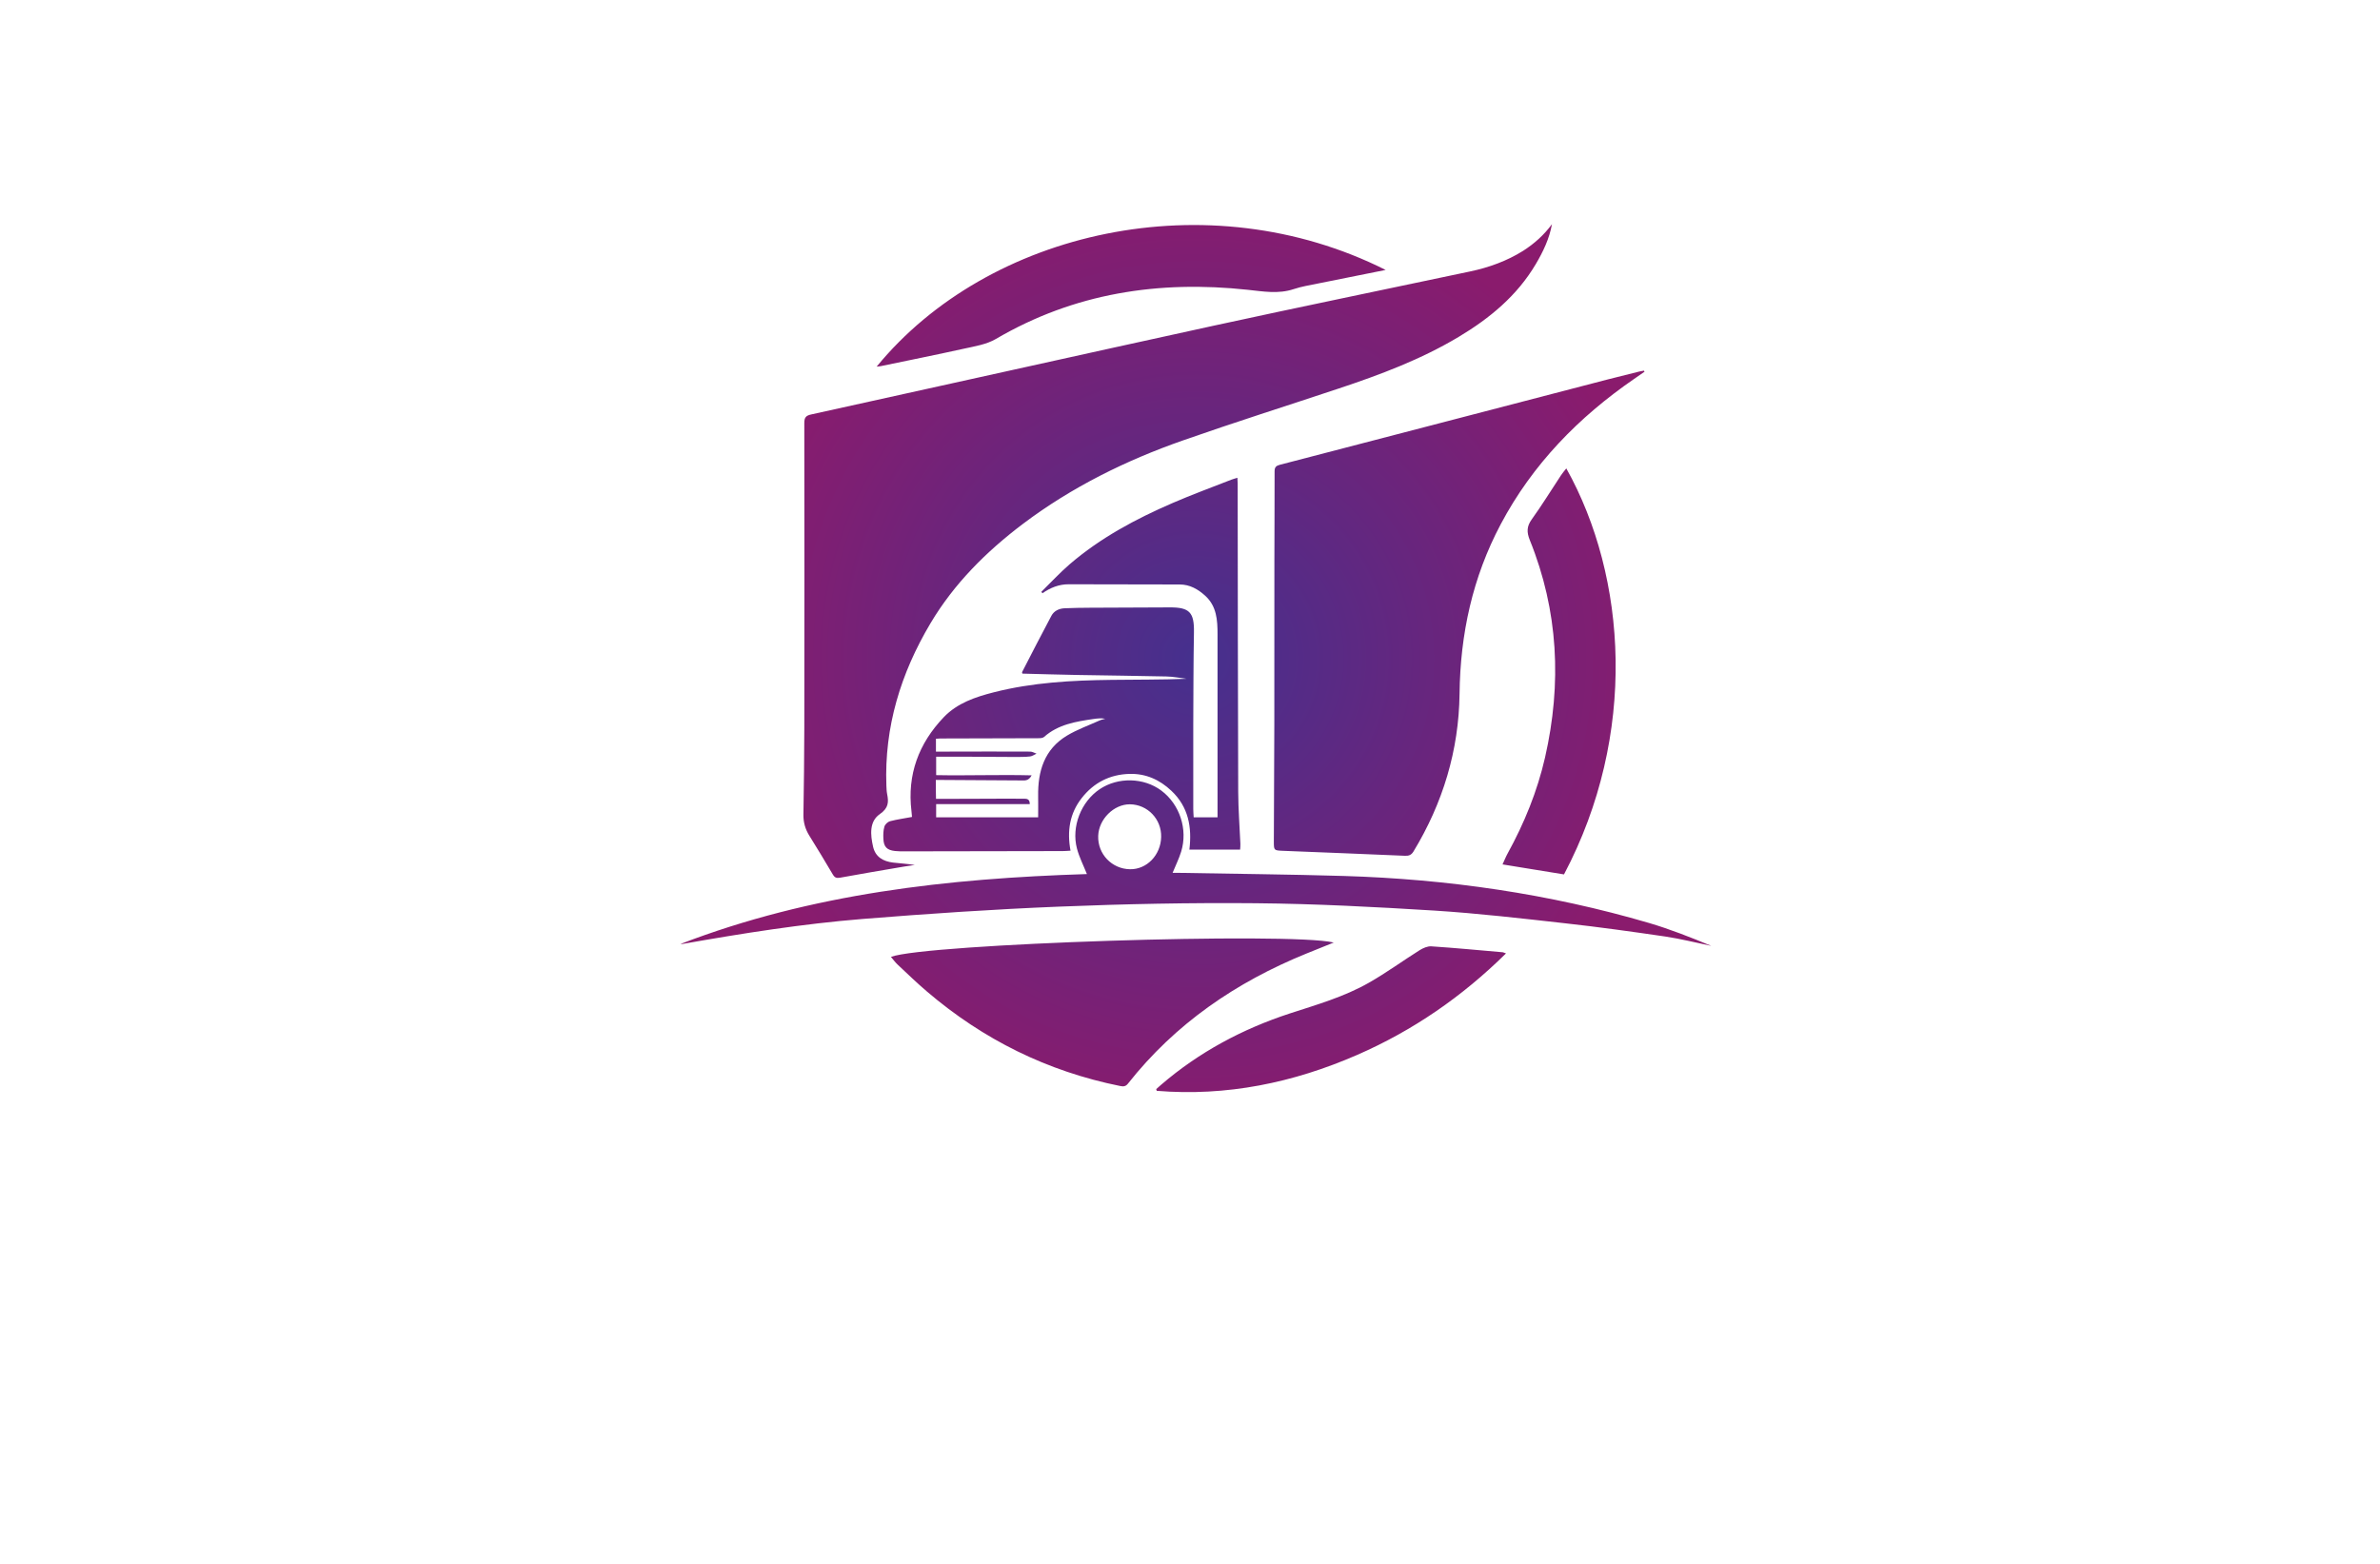 <?xml version="1.0" encoding="utf-8"?>
<!-- Generator: Adobe Illustrator 27.8.1, SVG Export Plug-In . SVG Version: 6.00 Build 0)  -->
<svg version="1.1" xmlns="http://www.w3.org/2000/svg" xmlns:xlink="http://www.w3.org/1999/xlink" x="0px" y="0px"
	 viewBox="0 0 350 230" style="enable-background:new 0 0 350 230;" xml:space="preserve">
<style type="text/css">
	.st0{fill:#E1FFFD;}
	.st1{fill:#FFFEE3;}
	.st2{fill:#E5FFE1;}
	.st3{fill:#FFF6E3;}
	.st4{fill:#FFEAE6;}
	.st5{fill:#E6FFF0;}
	.st6{fill:#E6FDFF;}
	.st7{fill:#E6F5FF;}
	.st8{fill:#FFFED4;}
	.st9{display:none;}
	.st10{display:inline;}
	.st11{fill:#009EFF;}
	.st12{fill:#FF8500;}
	.st13{fill:#9B3C00;}
	.st14{fill:#660045;}
	.st15{fill:#00576B;}
	.st16{fill:#564F2C;}
	.st17{fill:#FFA354;}
	.st18{fill:#002760;}
	.st19{fill:#4C0037;}
	.st20{fill:#7C0B00;}
	.st21{fill:#144703;}
	.st22{fill:#2C6DC9;}
	.st23{fill:#3B243C;}
	.st24{fill:#001EA4;}
	.st25{fill:#8D5300;}
	.st26{fill:#30A976;}
	.st27{fill:#A02400;}
	.st28{fill:#0092FF;}
	.st29{fill:#60086C;}
	.st30{fill:#520013;}
	.st31{fill:#00AB7B;}
	.st32{fill:#0C0C14;}
	.st33{fill:#FA7B14;}
	.st34{fill:#0870A3;}
	.st35{fill:#999999;}
	.st36{fill:#0D254C;}
	.st37{fill:#9C0505;}
	.st38{fill:#850506;}
	.st39{fill:#A30C11;}
	.st40{fill:#1261A0;}
	.st41{fill:#FFFFFF;}
	.st42{fill:none;}
	.st43{fill:#1A1E2D;}
	.st44{fill:#3AC3B1;}
	.st45{fill:#777777;}
	.st46{fill:#4C0400;}
	.st47{fill:#00484C;}
	.st48{fill:#59D901;}
	.st49{fill:#58CCED;}
	.st50{fill:#CC5500;}
	.st51{fill:#072F5F;}
	.st52{fill:url(#SVGID_1_);}
	.st53{fill:url(#SVGID_00000109012370209091528880000012851763325484583849_);}
	.st54{fill:url(#SVGID_00000096024014112623264070000005532687155854594185_);}
	.st55{fill:#42FFF5;}
	.st56{fill-rule:evenodd;clip-rule:evenodd;fill:url(#SVGID_00000127040240101378411220000013735017288636644506_);}
	.st57{fill:url(#SVGID_00000163031548708775961880000010712962895538818717_);}
	.st58{fill:url(#SVGID_00000022532554589674240050000015633122300083192717_);}
	.st59{fill-rule:evenodd;clip-rule:evenodd;fill:url(#SVGID_00000132062052308109710540000009250642342958541979_);}
	.st60{fill-rule:evenodd;clip-rule:evenodd;fill:url(#SVGID_00000065070875520808775110000000729230169672481174_);}
	.st61{fill:#051326;}
	.st62{fill:url(#SVGID_00000109711033562576356430000000782378967143454394_);}
	.st63{fill:#FEFEFE;}
	.st64{fill-rule:evenodd;clip-rule:evenodd;fill:url(#SVGID_00000010284524791758701340000017973286470061665923_);}
	.st65{fill:url(#SVGID_00000155137886775038875690000007294164540650703528_);}
	.st66{fill:#FFC73D;}
	.st67{fill:url(#SVGID_00000015313003886066471510000015892238629277260419_);}
	.st68{fill:url(#SVGID_00000165232954245617655660000012745686109275138177_);}
	.st69{fill-rule:evenodd;clip-rule:evenodd;fill:url(#SVGID_00000060716272945612722720000007387391190659872657_);}
	.st70{fill:url(#SVGID_00000087401396992817445500000016371208630905391260_);}
	.st71{fill:url(#SVGID_00000130647272647291946750000017868710409494410403_);}
	.st72{fill-rule:evenodd;clip-rule:evenodd;fill:#002242;}
	.st73{fill-rule:evenodd;clip-rule:evenodd;fill:#29AAE4;}
	.st74{fill:url(#SVGID_00000158011066167257824050000001638488952510722219_);}
	.st75{fill:url(#SVGID_00000170237408177847944140000009344216524018630550_);}
	.st76{fill:url(#SVGID_00000111157187176182937510000010866181281984296329_);}
	.st77{fill:url(#SVGID_00000067939926510590305260000010376175709608906898_);}
	.st78{opacity:0.32;fill:#191919;enable-background:new    ;}
	.st79{fill:url(#SVGID_00000099635033929078380890000010713225889913038006_);}
	.st80{fill:url(#SVGID_00000135685097561765028540000016749045788372680627_);}
	.st81{fill:url(#SVGID_00000015318360866207449460000008519657692445346721_);}
	.st82{fill:url(#SVGID_00000126288202460921492980000001298311208015738301_);}
	.st83{fill:url(#SVGID_00000148654933007373236030000004054388977649960096_);}
	.st84{fill:url(#SVGID_00000038415452146999286040000006012411148818764198_);}
	.st85{fill:url(#SVGID_00000011017005056605809880000017600677725116194983_);}
	.st86{fill:url(#SVGID_00000020392252004949962670000000691818941817205399_);}
	.st87{fill:url(#SVGID_00000155833108656497061610000014714383859284737954_);}
	.st88{fill:url(#SVGID_00000075845749264623639480000002194963065155923383_);}
	.st89{fill-rule:evenodd;clip-rule:evenodd;fill:url(#SVGID_00000015317812469497901650000004990288045815015041_);}
	.st90{fill:#125899;}
	.st91{fill:url(#SVGID_00000112590341532762660960000018352419591199845781_);}
	.st92{fill:url(#SVGID_00000125599762123171661360000003877945329328059799_);}
	.st93{fill:url(#SVGID_00000042704626853741089120000011304294850362819716_);}
	.st94{fill:url(#XMLID_00000010274752941027864150000007975258143773407880_);}
	.st95{fill:url(#SVGID_00000016795440800056360090000000414988447866738861_);}
	.st96{fill:url(#SVGID_00000111176117784008056950000007426634942494656662_);}
	.st97{fill:url(#SVGID_00000045613387912398886310000002163430695874174362_);}
	.st98{fill-rule:evenodd;clip-rule:evenodd;fill:url(#SVGID_00000086692091167669928240000009642278819738984864_);}
	.st99{fill:#0C152A;}
	.st100{fill:url(#SVGID_00000034800649061725924630000015218610026051506608_);}
	.st101{fill:url(#SVGID_00000091705138406396971120000013928960138823541127_);}
	.st102{fill:url(#SVGID_00000127759416711408072370000017704297600575401388_);}
	.st103{fill:url(#SVGID_00000025438576722132575820000013737705990708576667_);}
	.st104{fill:url(#SVGID_00000098928498101100904760000016778119063650155178_);}
	.st105{fill:url(#SVGID_00000091719628667513069520000018376103684145848231_);}
	.st106{fill:url(#SVGID_00000135665735604337130930000009787776670054479542_);}
	.st107{fill:url(#SVGID_00000030480874379587624260000002013510147709094542_);}
	.st108{fill:url(#SVGID_00000177460939171343902380000002334093046904719794_);}
	.st109{fill:url(#SVGID_00000093893202031693346560000013009435406091926181_);}
	.st110{fill:url(#SVGID_00000139295984760425431930000000659056193733010348_);}
	.st111{fill:url(#SVGID_00000010293169278369658050000013883075278591503526_);}
</style>
<g id="Layer_1">
</g>
<g id="Layer_2">
</g>
<g id="Layer_3">
</g>
<g id="Layer_4">
</g>
<g id="Layer_5">
</g>
<g id="Layer_6">
</g>
<g id="Layer_7">
</g>
<g id="Layer_8">
</g>
<g id="Layer_9">
</g>
<g id="Layer_10">
</g>
<g id="Layer_11">
</g>
<g id="Layer_12">
</g>
<g id="Layer_13">
</g>
<g id="Layer_14">
</g>
<g id="Layer_15">
	<radialGradient id="SVGID_1_" cx="175.88" cy="96.795" r="70.064" gradientUnits="userSpaceOnUse">
		<stop  offset="0" style="stop-color:#45308E"/>
		<stop  offset="1" style="stop-color:#8A1B6D"/>
	</radialGradient>
	<path class="st52" d="M228.23,32.97c-0.38,2.13-1.3,4.05-2.39,5.89c-2.75,4.64-6.76,7.95-11.32,10.68
		c-5.54,3.32-11.55,5.57-17.65,7.6c-7.62,2.54-15.29,4.96-22.87,7.62c-8.43,2.95-16.39,6.88-23.56,12.28
		c-5.39,4.07-10.13,8.79-13.6,14.62c-4.37,7.34-6.81,15.25-6.49,23.89c0.02,0.41,0.03,0.83,0.11,1.23c0.24,1.2,0.21,2.06-1.07,2.95
		c-1.58,1.09-1.39,3.05-1,4.78c0.34,1.53,1.49,2.17,2.94,2.35c1.05,0.13,2.12,0.17,3.2,0.36c-0.55,0.08-1.1,0.14-1.65,0.24
		c-3.11,0.53-6.22,1.05-9.32,1.62c-0.56,0.1-0.81,0-1.1-0.49c-1.12-1.92-2.28-3.81-3.45-5.7c-0.58-0.94-0.87-1.92-0.86-3.03
		c0.07-4.28,0.12-8.56,0.13-12.84c0.02-14.93,0.02-29.87,0-44.8c0-0.82,0.23-1.1,1.03-1.27c19.74-4.34,39.47-8.75,59.22-13.06
		c12.54-2.73,25.12-5.31,37.68-7.97c2.75-0.58,5.38-1.53,7.78-3.03C225.64,35.83,227.06,34.56,228.23,32.97z M241.76,54.51
		c-0.23,0.04-0.46,0.08-0.68,0.13c-1.54,0.38-3.09,0.76-4.63,1.16c-16.08,4.19-32.16,8.38-48.25,12.56
		c-0.54,0.14-0.76,0.36-0.76,0.94c0.01,4.45-0.03,8.89-0.03,13.34c-0.01,7.99,0,15.98-0.01,23.96c-0.01,5.71-0.05,11.42-0.07,17.13
		c0,1.35,0.01,1.34,1.33,1.4c5.98,0.24,11.96,0.47,17.93,0.73c0.58,0.03,0.95-0.1,1.27-0.62c4.33-7.13,6.68-14.89,6.78-23.19
		c0.1-8.82,1.92-17.15,6.05-24.94c4.68-8.83,11.45-15.75,19.62-21.38c0.51-0.35,1.02-0.7,1.53-1.06
		C241.81,54.61,241.79,54.56,241.76,54.51z M153.3,87.25c1.17-0.82,2.44-1.33,3.88-1.32c5.43,0.02,10.87,0.02,16.3,0.03
		c1.49,0,2.69,0.69,3.75,1.65c1.7,1.54,1.82,3.59,1.82,5.69c0,8.65,0,17.29,0,25.94c0,0.32,0,0.64,0,0.96c-1.23,0-2.34,0-3.51,0
		c-0.02-0.44-0.06-0.82-0.06-1.2c0-4.12-0.01-8.23,0-12.35c0.02-4.56,0.02-9.11,0.1-13.67c0.05-2.91-0.65-3.67-3.57-3.65
		c-3.9,0.02-7.79,0.03-11.69,0.05c-1.26,0.01-2.52,0.02-3.78,0.08c-0.81,0.04-1.54,0.39-1.92,1.1c-1.47,2.75-2.89,5.53-4.32,8.3
		c-0.01,0.02,0.01,0.05,0.05,0.21c2.67,0.07,5.38,0.15,8.09,0.2c4.36,0.08,8.73,0.12,13.09,0.22c0.99,0.02,1.98,0.22,2.97,0.34
		c-3.7,0.15-7.37,0.11-11.05,0.16c-5.83,0.07-11.63,0.38-17.31,1.83c-2.71,0.69-5.36,1.58-7.35,3.66c-3.69,3.86-5.4,8.45-4.75,13.82
		c0.04,0.31,0.06,0.63,0.08,0.85c-1.16,0.22-2.21,0.36-3.24,0.63c-0.33,0.09-0.72,0.46-0.82,0.79c-0.17,0.57-0.18,1.19-0.15,1.79
		c0.05,1.2,0.53,1.67,1.71,1.8c0.46,0.05,0.93,0.05,1.4,0.05c7.74-0.01,15.48-0.02,23.22-0.04c0.37,0,0.74-0.03,1.19-0.06
		c-0.53-2.87-0.13-5.47,1.64-7.73c1.77-2.27,4.13-3.48,7.02-3.56c2.41-0.07,4.44,0.85,6.17,2.48c2.51,2.36,3.05,5.34,2.65,8.66
		c2.53,0,4.98,0,7.46,0c0.02-0.32,0.05-0.59,0.04-0.86c-0.11-2.54-0.31-5.08-0.32-7.62c-0.05-15.12-0.06-30.25-0.08-45.37
		c0-0.26-0.03-0.51-0.04-0.84c-0.38,0.12-0.64,0.18-0.89,0.28c-2.88,1.13-5.8,2.2-8.64,3.43c-5.43,2.35-10.63,5.13-15.15,9.02
		c-1.46,1.26-2.77,2.69-4.15,4.04C153.19,87.1,153.24,87.18,153.3,87.25z M137.62,114.71c0.34,0,0.66,0,0.98,0
		c3.84,0.02,7.68,0.06,11.53,0.07c0.52,0,1.12,0.13,1.58-0.75c-4.76-0.12-9.37,0.06-14.04-0.03c0-0.87,0-1.73,0-2.71
		c1.45,0,2.9,0,4.35,0c2.44,0.01,4.88,0.03,7.33,0.04c0.71,0,1.43,0,2.14-0.08c0.32-0.04,0.62-0.26,0.94-0.41
		c-0.31-0.1-0.61-0.3-0.92-0.3c-4.03-0.02-8.07-0.01-12.1,0c-0.57,0-1.14,0-1.77,0c0-0.66,0-1.25,0-1.89
		c0.21-0.01,0.42-0.04,0.63-0.04c4.8-0.01,9.61-0.02,14.41-0.04c0.29,0,0.66-0.01,0.85-0.18c2.09-1.86,4.69-2.27,7.31-2.65
		c0.55-0.08,1.11-0.14,1.7-0.03c-0.28,0.08-0.57,0.13-0.83,0.25c-1.62,0.73-3.31,1.33-4.82,2.24c-3.32,2.01-4.28,5.24-4.22,8.91
		c0.02,1.01,0,2.02,0,3.09c-4.99,0-9.97,0-15,0c0-0.61,0-1.2,0-1.94c4.56,0,9.15,0,13.77,0c0-0.87-0.56-0.78-0.98-0.79
		c-1.67-0.02-3.35-0.01-5.02,0c-2.17,0.01-4.34,0.02-6.5,0.02c-0.41,0-0.81,0-1.29,0C137.62,116.52,137.62,115.68,137.62,114.71z
		 M132,141.86c1.42,1.33,2.82,2.69,4.3,3.95c8.28,7.08,17.74,11.76,28.43,13.91c0.46,0.09,0.8,0.09,1.14-0.34
		c6.96-8.82,15.9-14.93,26.23-19.13c1.31-0.53,2.63-1.06,4.04-1.63c-6.53-1.56-59.93,0.18-65.12,2.11
		C131.36,141.13,131.65,141.53,132,141.86z M100.41,138.82c8.78-1.55,17.6-2.95,26.48-3.67c9.6-0.77,19.22-1.42,28.84-1.81
		c9.65-0.39,19.32-0.59,28.97-0.5c8.75,0.08,17.5,0.54,26.23,1.08c6.46,0.41,12.9,1.16,19.33,1.88c4.88,0.54,9.74,1.22,14.6,1.93
		c2.29,0.34,4.54,0.91,6.8,1.38c-3.02-1.25-6.05-2.45-9.17-3.37c-14.64-4.29-29.63-6.45-44.86-6.91
		c-8.12-0.24-16.24-0.31-24.37-0.46c-0.26,0-0.53,0-0.82,0c0.45-1.1,0.94-2.08,1.26-3.12c1.01-3.27-0.21-6.96-2.92-8.98
		c-2.57-1.92-6.36-2.01-9.05-0.21c-2.74,1.83-4.21,5.52-3.35,8.75c0.33,1.25,0.94,2.44,1.46,3.74c-20.37,0.64-40.5,2.86-59.76,10.28
		C100.2,138.84,100.3,138.84,100.41,138.82z M166.18,127.84c-2.67-0.04-4.77-2.23-4.68-4.9c0.08-2.46,2.3-4.67,4.67-4.65
		c2.59,0.03,4.65,2.18,4.59,4.8C170.7,125.76,168.65,127.88,166.18,127.84z M128.92,53.92c0.22-0.03,0.42-0.03,0.6-0.07
		c4.08-0.85,8.17-1.67,12.24-2.57c1.59-0.35,3.31-0.62,4.68-1.42c11.52-6.76,23.96-8.65,37.05-7.24c2.26,0.24,4.5,0.65,6.76-0.1
		c1.16-0.39,2.4-0.58,3.6-0.83c3.25-0.66,6.5-1.31,9.92-1.99C177.63,26.56,145.32,33.91,128.92,53.92z M229.58,69.87
		c-1.44,2.17-2.8,4.4-4.32,6.51c-0.75,1.04-0.76,1.88-0.29,3.05c4.21,10.41,4.72,21.1,2.24,31.98c-1.14,4.98-3.05,9.66-5.51,14.13
		c-0.27,0.49-0.47,1.01-0.74,1.59c3.11,0.51,6.08,0.99,9.04,1.47c10.85-20.55,9.28-43.7,0.34-59.71
		C230.04,69.27,229.79,69.55,229.58,69.87z M170.11,160.43c10.28,0.84,20.07-1.18,29.49-5.29c8.18-3.57,15.41-8.55,21.87-14.92
		c-0.33-0.12-0.4-0.16-0.48-0.17c-3.5-0.3-6.99-0.64-10.49-0.87c-0.56-0.04-1.22,0.25-1.72,0.56c-2.5,1.57-4.9,3.33-7.47,4.79
		c-3.64,2.08-7.67,3.23-11.63,4.52c-6.99,2.29-13.35,5.69-18.93,10.49c-0.24,0.21-0.48,0.43-0.72,0.64
		C170.05,160.27,170.08,160.35,170.11,160.43z"/>
</g>
</svg>
